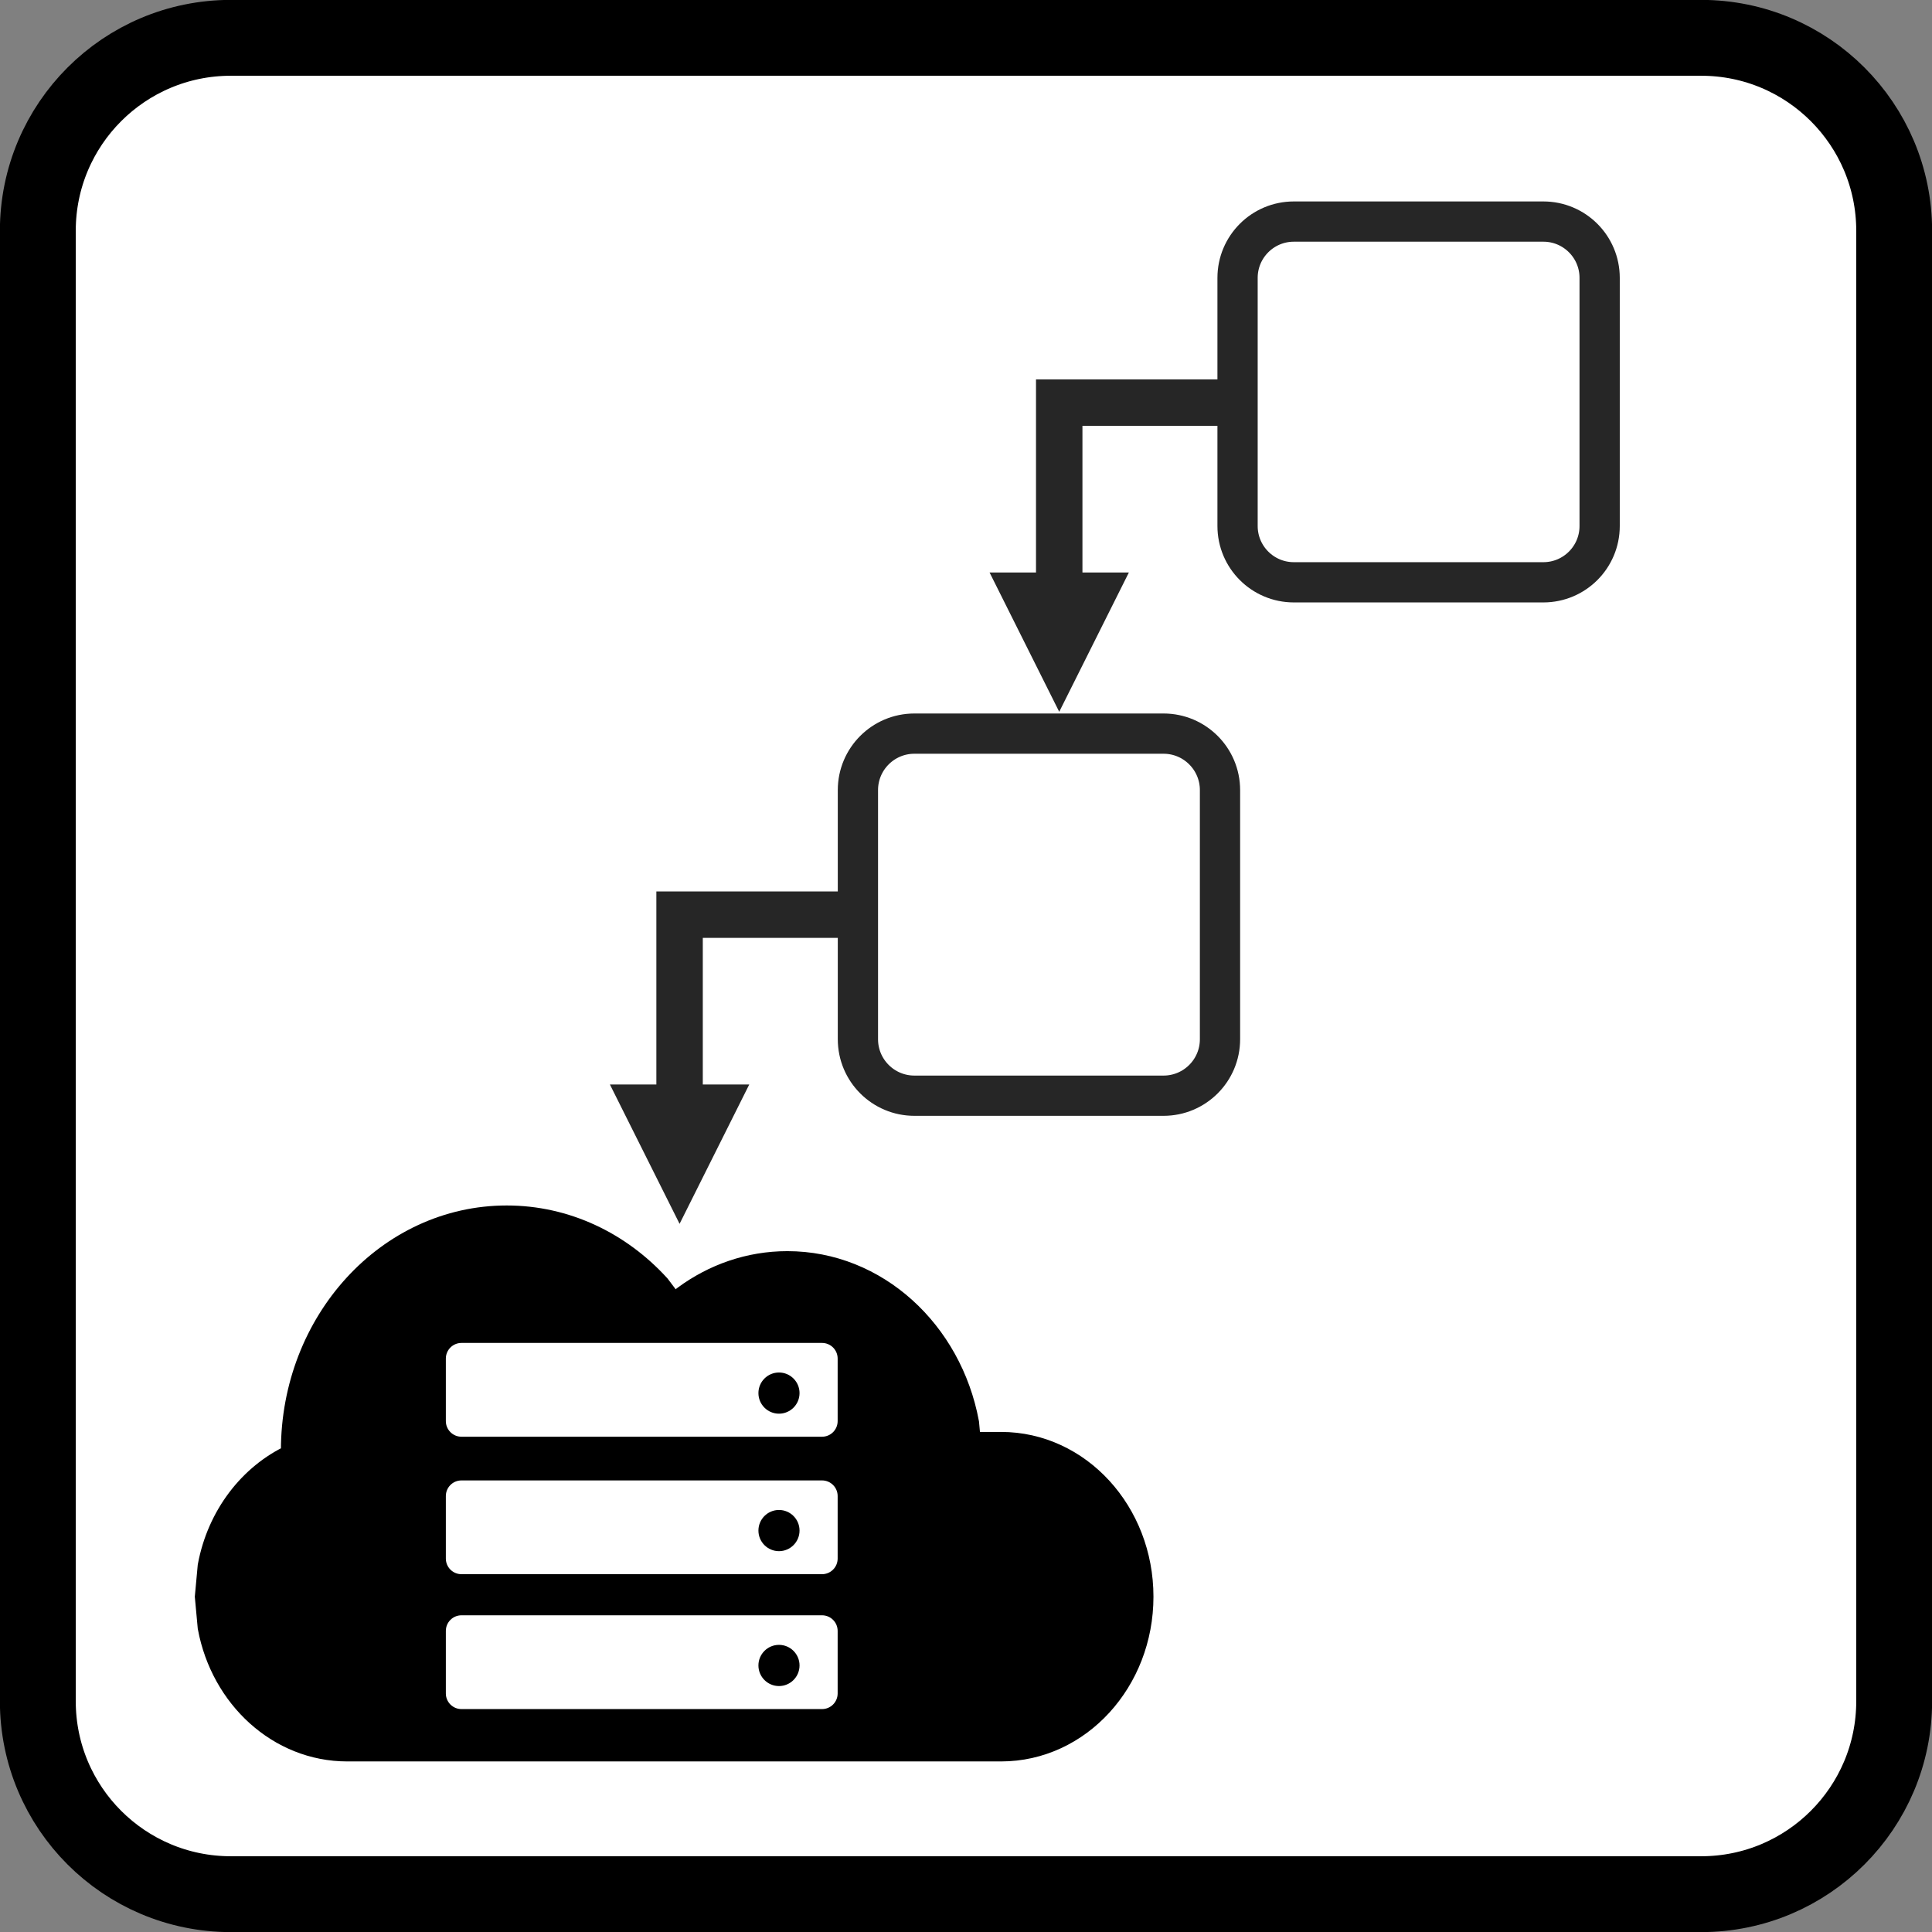 <svg width="1430" height="1430" xmlns="http://www.w3.org/2000/svg" xmlns:xlink="http://www.w3.org/1999/xlink" xml:space="preserve" overflow="hidden"><rect width="100%" height="100%" fill="#808080" stroke="none"/><defs><clipPath id="clip0"><rect x="-1" y="0" width="1430" height="1430"/></clipPath></defs><g clip-path="url(#clip0)" transform="translate(1 0)"><path d="M27 170.841C27 91.952 90.952 28 169.841 28L1258.16 28C1337.05 28 1401 91.952 1401 170.841L1401 1259.16C1401 1338.05 1337.05 1402 1258.16 1402L169.841 1402C90.952 1402 27 1338.05 27 1259.16Z" stroke="#000000" stroke-width="56.146" stroke-miterlimit="8" fill="#FFFFFF" fill-rule="evenodd"/><path d="M374.051 906C416.406 906 454.752 924.761 482.508 955.093L497.192 974.542 508.628 964.231C529.512 948.813 554.688 939.81 581.788 939.81 645.021 939.81 697.779 988.826 709.981 1053.98L711.791 1073.62 739.995 1073.62C794.674 1073.62 839 1122.05 839 1181.81L839 1181.81C839 1241.56 794.674 1290 739.994 1290L256.006 1290C208.161 1290 168.244 1252.91 159.012 1203.61L157 1181.81 159.012 1160C165.606 1124.79 187.856 1095.8 217.468 1082.12L221.332 1080.81 220.668 1073.62C220.668 981.044 289.34 906 374.051 906Z" stroke="#000000" stroke-width="27.5" stroke-miterlimit="8" fill-rule="evenodd"/><path d="M0-17.188 149.35-17.188 149.35 142.911 114.975 142.911 114.975 0 132.163 17.188 0 17.188ZM183.725 125.723 132.163 228.848 80.6 125.723Z" fill="#262626" transform="matrix(-1 1.22465e-16 1.22465e-16 1 634.163 677)"/><path d="M634 584.803C634 561.716 652.716 543 675.802 543L860.197 543C883.284 543 902 561.716 902 584.803L902 769.198C902 792.285 883.284 811 860.197 811L675.802 811C652.716 811 634 792.285 634 769.198Z" stroke="#262626" stroke-width="29.792" stroke-miterlimit="8" fill="#FFFFFF" fill-rule="evenodd"/><path d="M0-17.188 149.35-17.188 149.35 142.911 114.975 142.911 114.975 0 132.163 17.188 0 17.188ZM183.725 125.723 132.163 228.848 80.6 125.723Z" fill="#262626" transform="matrix(-1 1.22465e-16 1.22465e-16 1 915.163 298)"/><path d="M915 205.647C915 182.646 933.646 164 956.647 164L1141.35 164C1164.35 164 1183 182.646 1183 205.647L1183 389.353C1183 412.354 1164.35 431 1141.35 431L956.647 431C933.646 431 915 412.354 915 389.353Z" stroke="#262626" stroke-width="29.792" stroke-miterlimit="8" fill="#FFFFFF" fill-rule="evenodd"/><path d="M575.577 1217.47C567.174 1217.47 560.361 1224.3 560.361 1232.71 560.361 1241.13 567.174 1247.96 575.577 1247.96 583.98 1247.96 590.793 1241.13 590.793 1232.71 590.793 1224.3 583.98 1217.47 575.577 1217.47ZM340.548 1195.59 607.452 1195.59C613.83 1195.59 619 1200.77 619 1207.16L619 1253.43C619 1259.82 613.83 1265 607.452 1265L340.548 1265C334.17 1265 329 1259.82 329 1253.43L329 1207.16C329 1200.77 334.17 1195.59 340.548 1195.59ZM575.577 1117.63C567.174 1117.63 560.361 1124.46 560.361 1132.87 560.361 1141.29 567.174 1148.12 575.577 1148.12 583.98 1148.12 590.793 1141.29 590.793 1132.87 590.793 1124.46 583.98 1117.63 575.577 1117.63ZM340.548 1095.76 607.452 1095.76C613.83 1095.76 619 1100.94 619 1107.32L619 1153.59C619 1159.98 613.83 1165.16 607.452 1165.16L340.548 1165.16C334.17 1165.16 329 1159.98 329 1153.59L329 1107.32C329 1100.94 334.17 1095.76 340.548 1095.76ZM575.577 1015.88C567.174 1015.88 560.361 1022.7 560.361 1031.12 560.361 1039.54 567.174 1046.36 575.577 1046.36 583.98 1046.36 590.793 1039.54 590.793 1031.12 590.793 1022.7 583.98 1015.88 575.577 1015.88ZM340.548 994 607.452 994C613.83 994 619 999.179 619 1005.57L619 1051.84C619 1058.23 613.83 1063.41 607.452 1063.41L340.548 1063.41C334.17 1063.41 329 1058.23 329 1051.84L329 1005.57C329 999.179 334.17 994 340.548 994Z" fill="#FFFFFF" fill-rule="evenodd"/></g></svg>